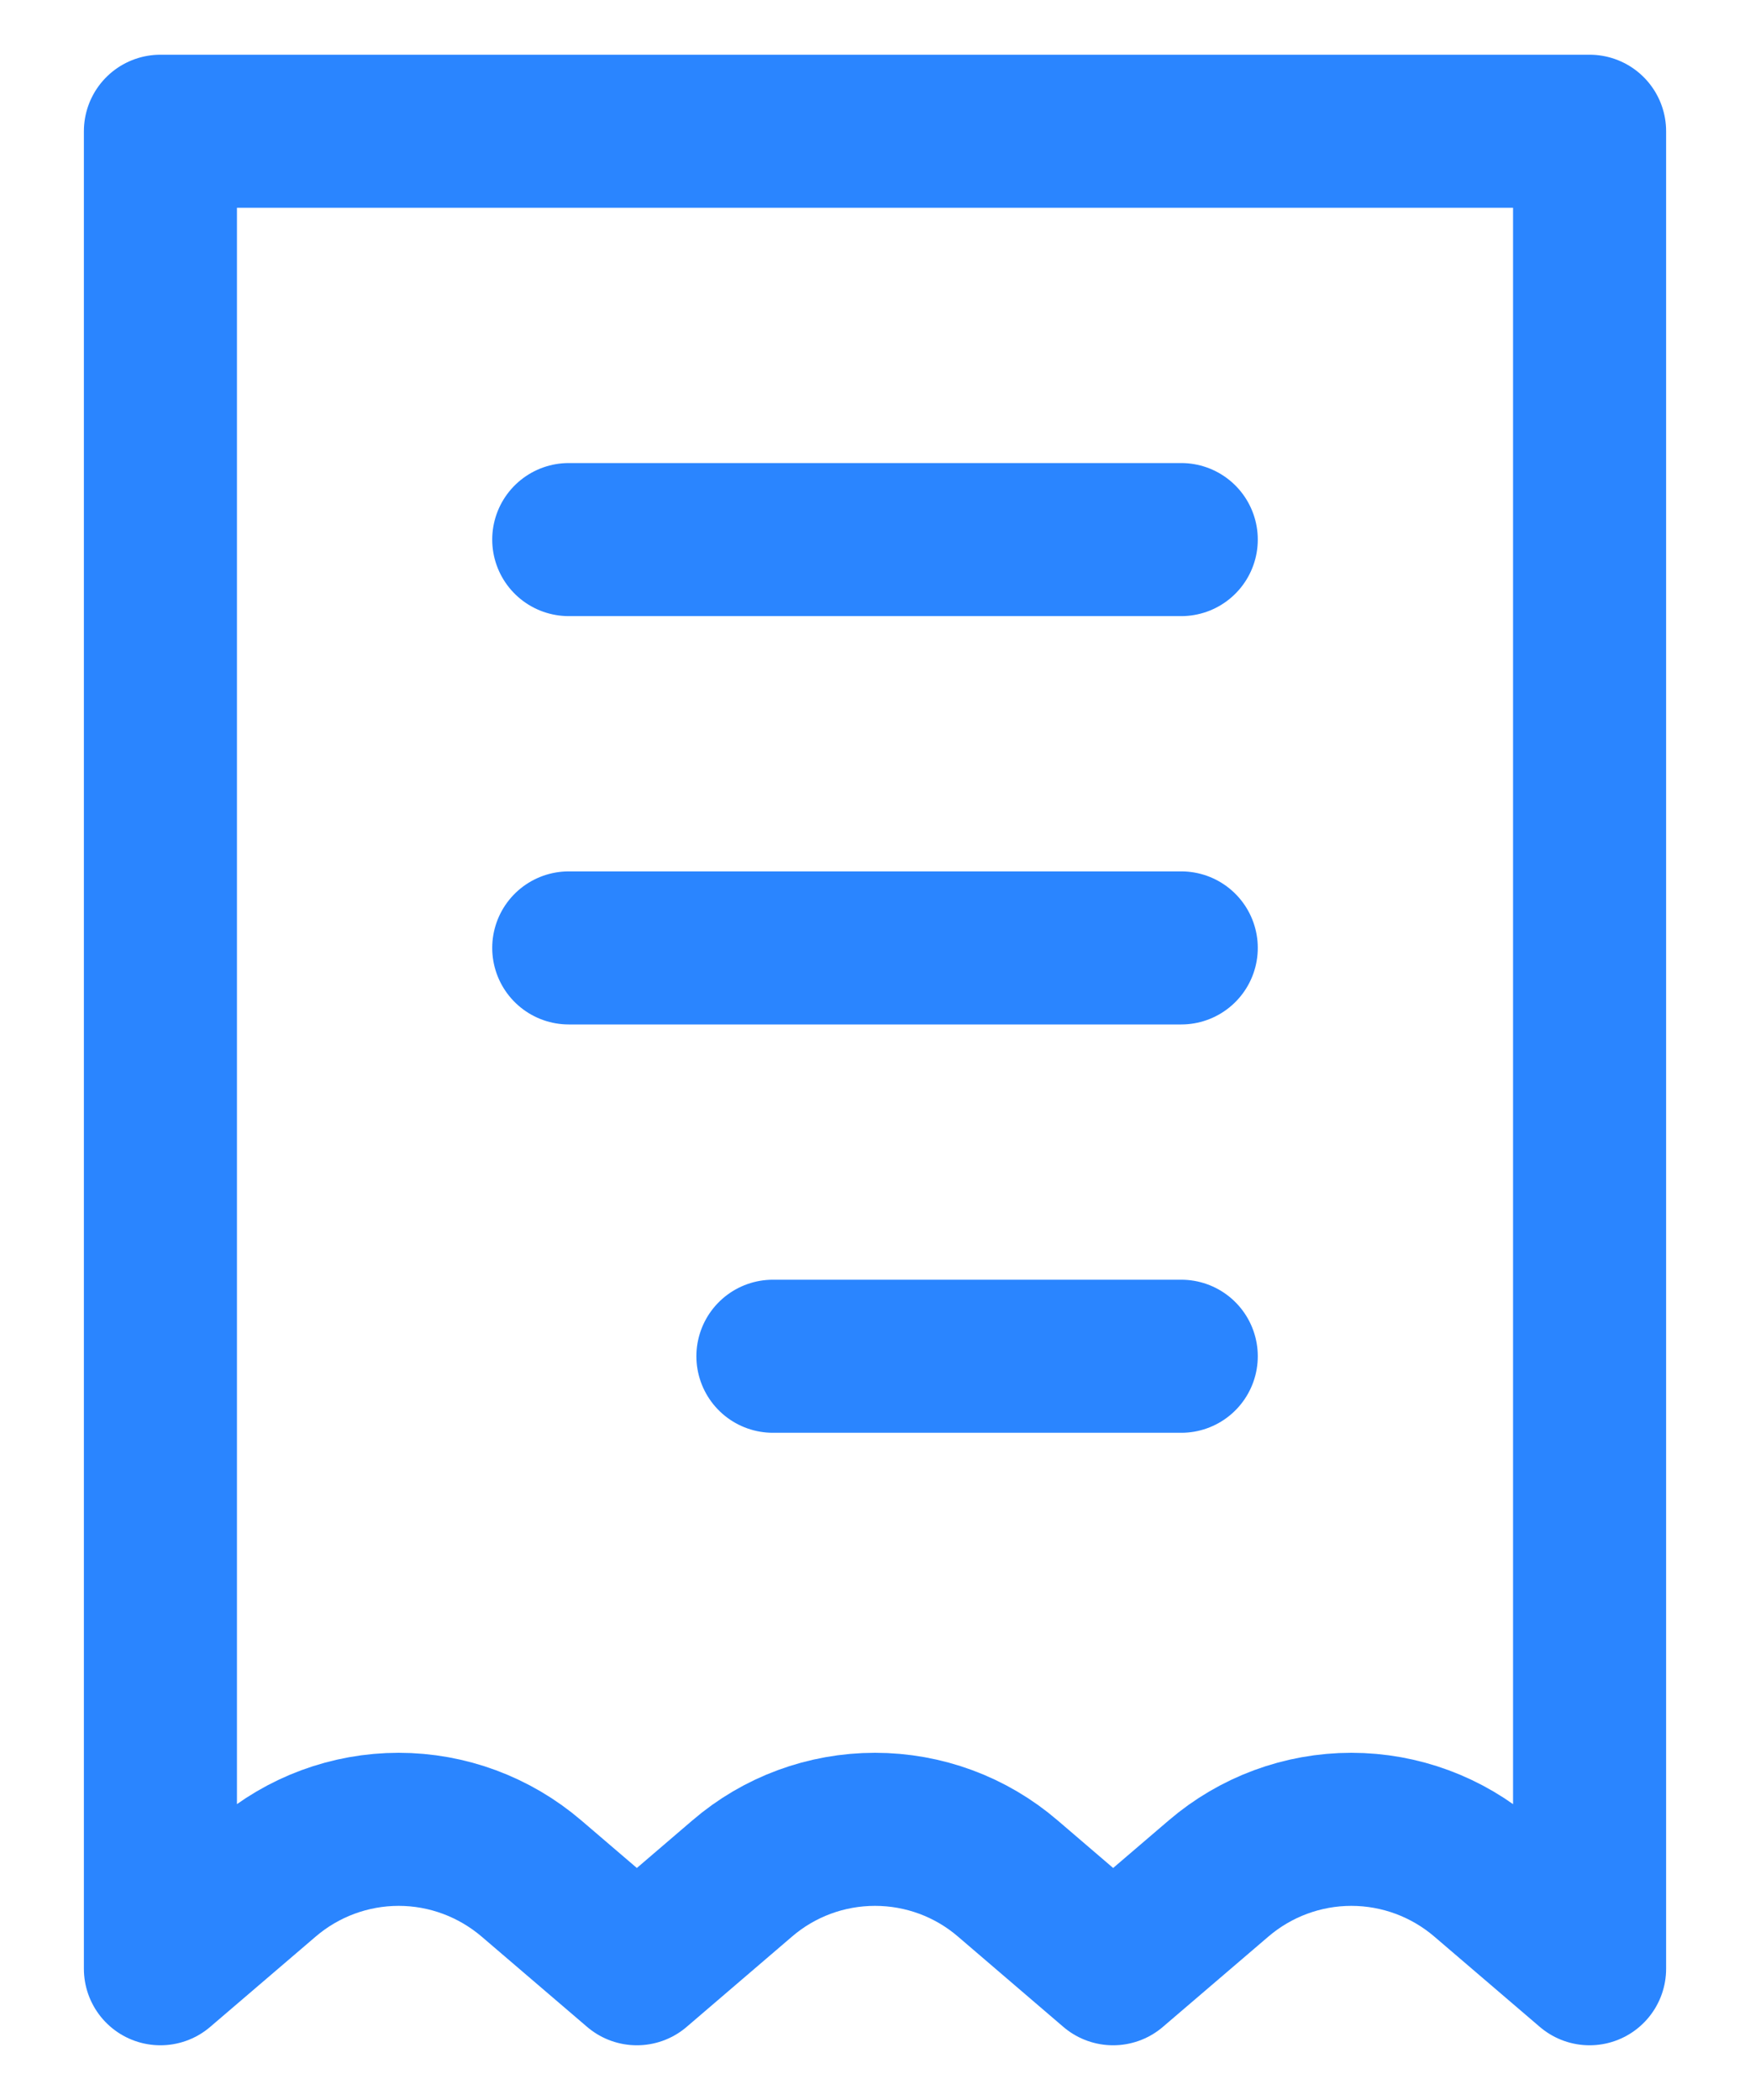 <svg width="15" height="18" viewBox="0 0 15 18" fill="none" xmlns="http://www.w3.org/2000/svg">
<path d="M10.125 4.625H4.875M10.125 8.125H4.875M10.125 11.625H6.625M1.375 1.125H13.625V16.875L12.722 16.102C12.405 15.83 12.001 15.68 11.583 15.68C11.165 15.68 10.761 15.83 10.444 16.102L9.541 16.875L8.639 16.102C8.322 15.829 7.918 15.68 7.5 15.68C7.082 15.68 6.678 15.829 6.361 16.102L5.459 16.875L4.556 16.102C4.238 15.83 3.835 15.68 3.417 15.68C2.999 15.68 2.595 15.83 2.278 16.102L1.375 16.875V1.125Z" stroke="#2A85FF" stroke-width="1.312" stroke-linecap="round" stroke-linejoin="round"/>
</svg>
